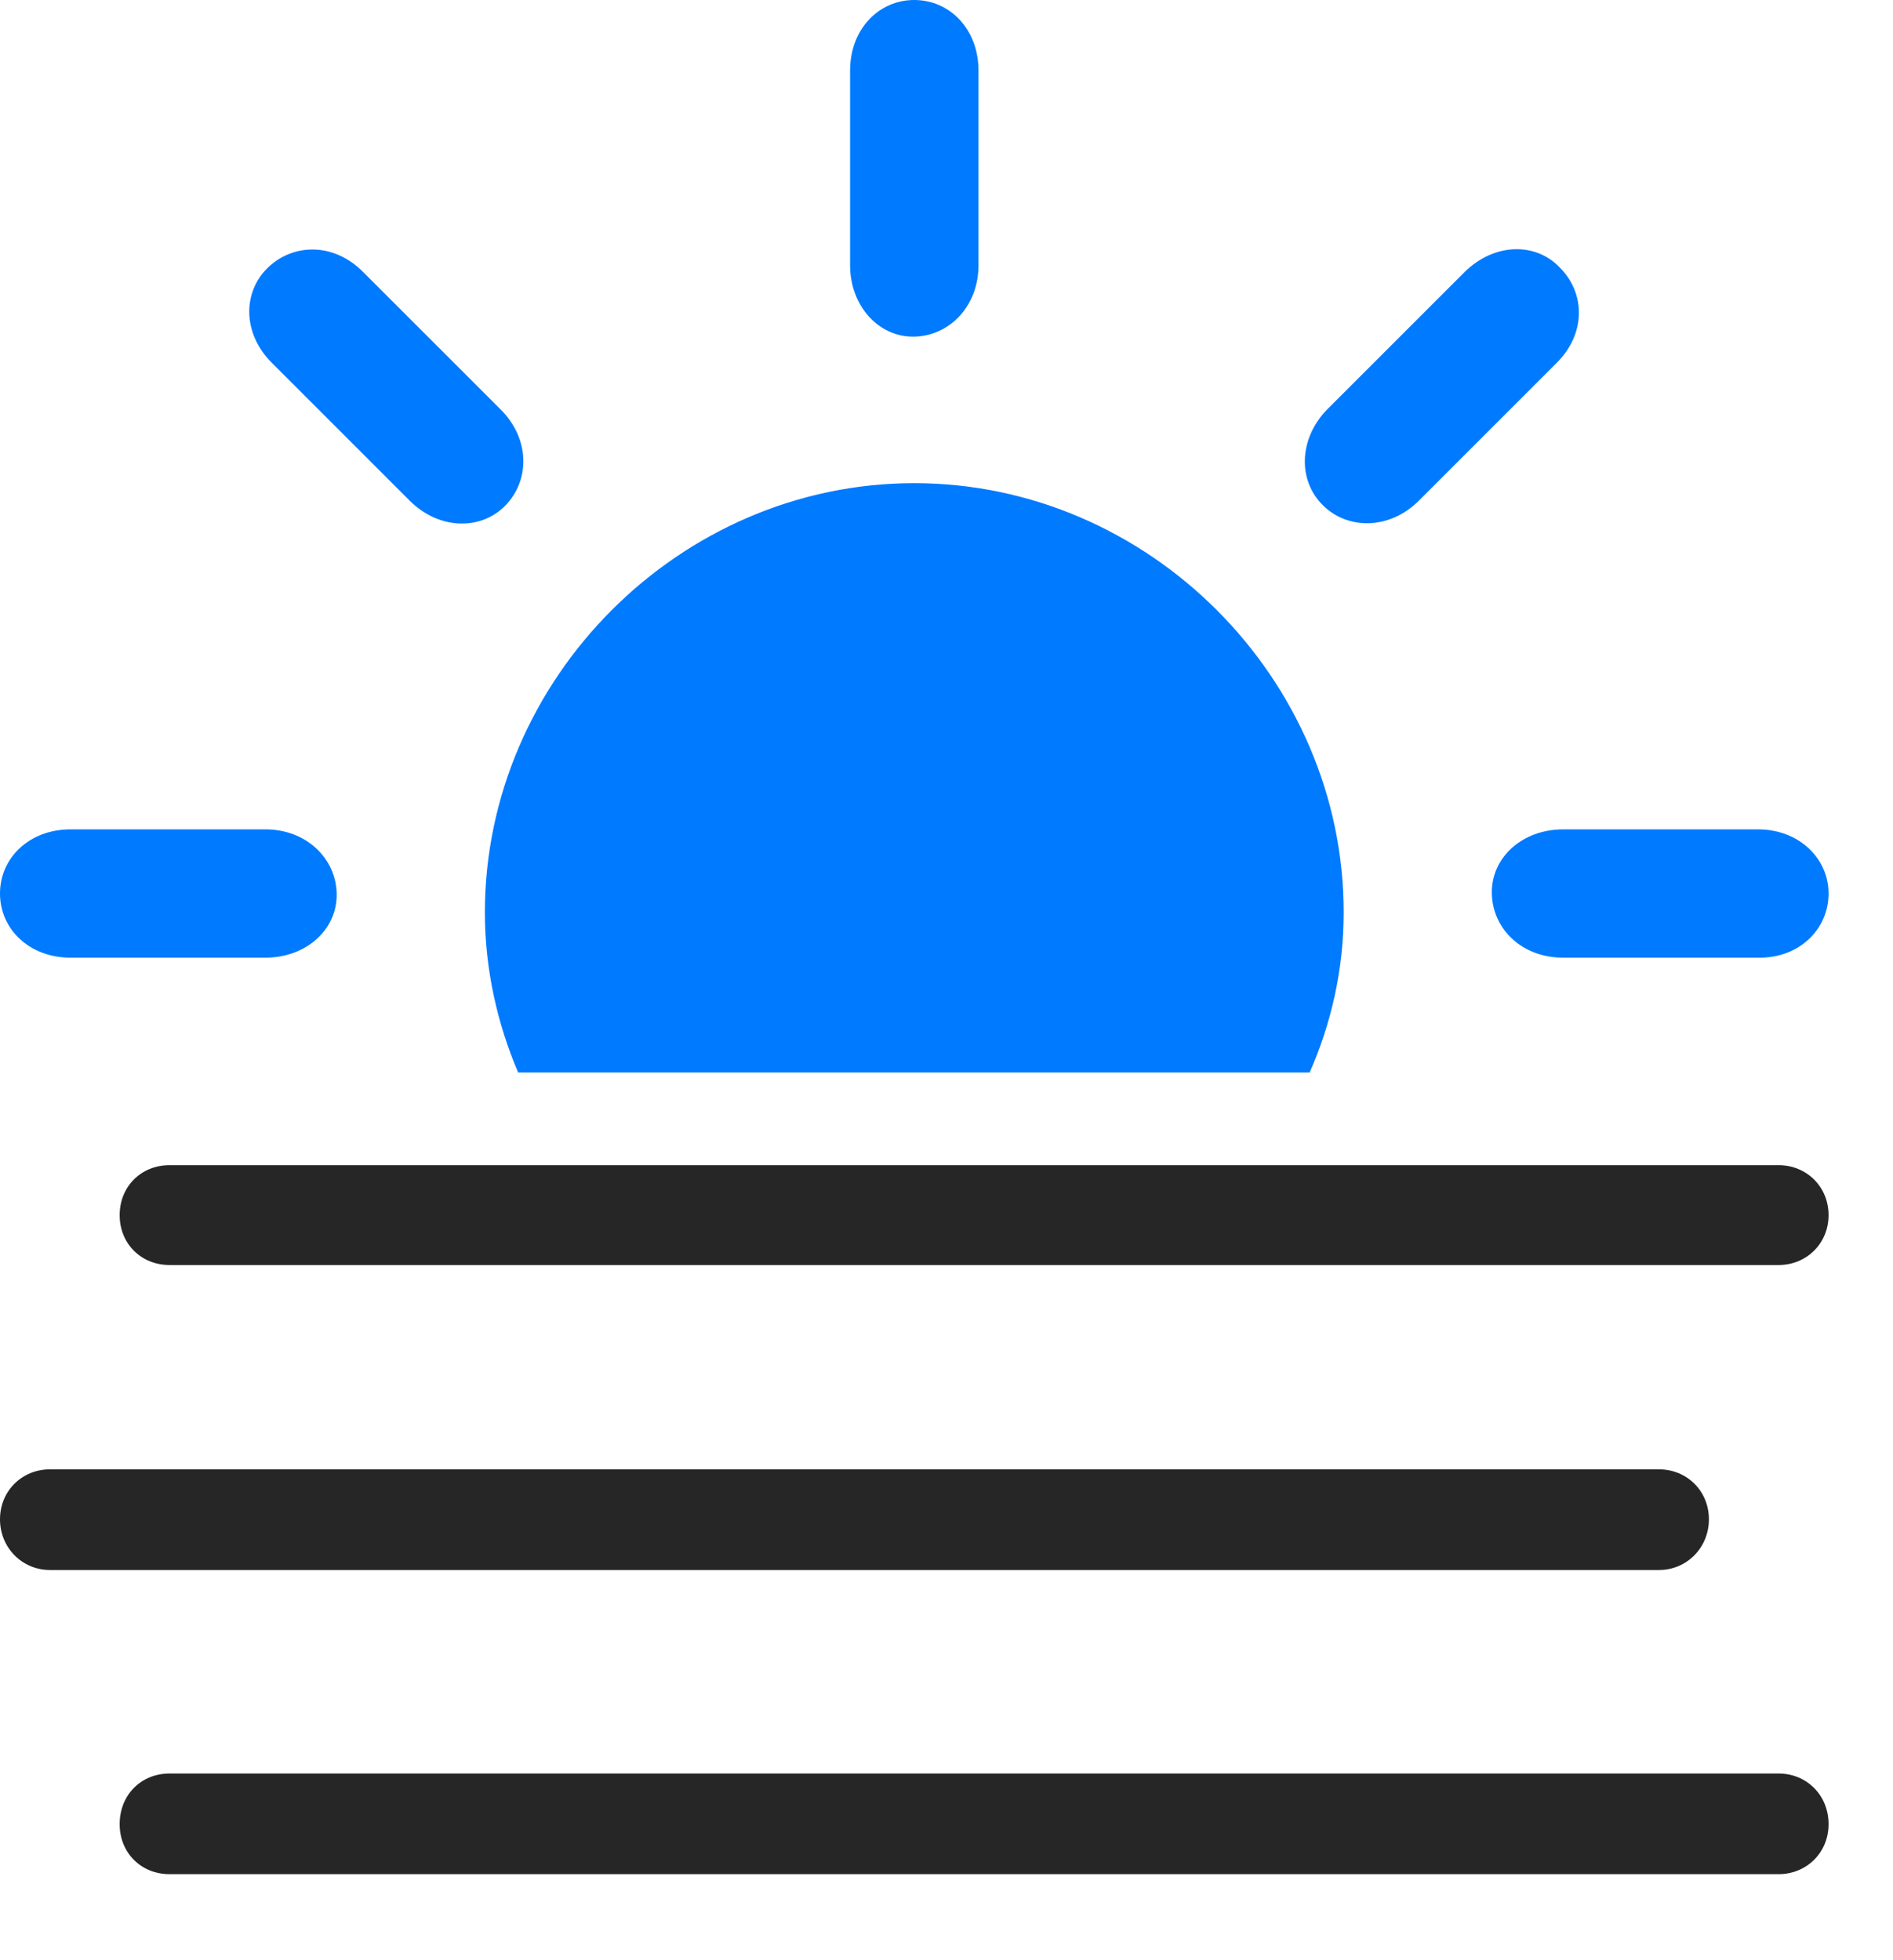 <svg width="28" height="29" viewBox="0 0 28 29" fill="none" xmlns="http://www.w3.org/2000/svg">
<path d="M19.875 13.5C19.875 10.043 16.992 7.148 13.523 7.148C10.055 7.148 7.172 10.043 7.172 13.5C7.172 14.344 7.359 15.152 7.664 15.867H19.371C19.688 15.152 19.875 14.344 19.875 13.5ZM1.043 14.168H3.926C4.535 14.168 4.992 13.746 4.98 13.219C4.969 12.703 4.535 12.27 3.926 12.27H1.043C0.434 12.27 0 12.691 0 13.219C0 13.746 0.434 14.168 1.043 14.168ZM7.477 7.477C7.84 7.102 7.84 6.492 7.406 6.059L5.367 4.02C4.934 3.586 4.336 3.598 3.961 3.961C3.586 4.324 3.586 4.934 4.02 5.367L6.059 7.406C6.492 7.84 7.113 7.852 7.477 7.477ZM13.523 4.98C14.051 4.969 14.473 4.523 14.473 3.926V1.043C14.473 0.434 14.051 0 13.523 0C12.996 0 12.574 0.434 12.574 1.043V3.926C12.574 4.523 12.996 4.992 13.523 4.98ZM19.57 7.477C19.934 7.84 20.555 7.84 20.988 7.406L23.027 5.367C23.461 4.934 23.449 4.336 23.074 3.961C22.723 3.586 22.113 3.586 21.668 4.02L19.629 6.059C19.207 6.492 19.195 7.113 19.57 7.477ZM23.121 14.168H26.004C26.613 14.18 27.047 13.746 27.047 13.219C27.047 12.703 26.613 12.27 26.004 12.27H23.121C22.512 12.27 22.055 12.691 22.066 13.219C22.078 13.746 22.512 14.168 23.121 14.168Z" fill="#007AFF"/>
<path d="M2.508 18.715H26.309C26.719 18.715 27.047 18.398 27.047 17.977C27.047 17.555 26.719 17.238 26.309 17.238H2.508C2.086 17.238 1.77 17.555 1.77 17.977C1.77 18.398 2.086 18.715 2.508 18.715ZM0.738 23.227H24.539C24.949 23.227 25.277 22.898 25.277 22.477C25.277 22.055 24.949 21.738 24.539 21.738H0.738C0.328 21.738 0 22.055 0 22.477C0 22.898 0.328 23.227 0.738 23.227ZM2.508 27.727H26.309C26.719 27.727 27.047 27.41 27.047 26.988C27.047 26.555 26.719 26.238 26.309 26.238H2.508C2.086 26.238 1.77 26.555 1.77 26.988C1.77 27.41 2.086 27.727 2.508 27.727Z" fill="black" fill-opacity="0.85"/>
</svg>
